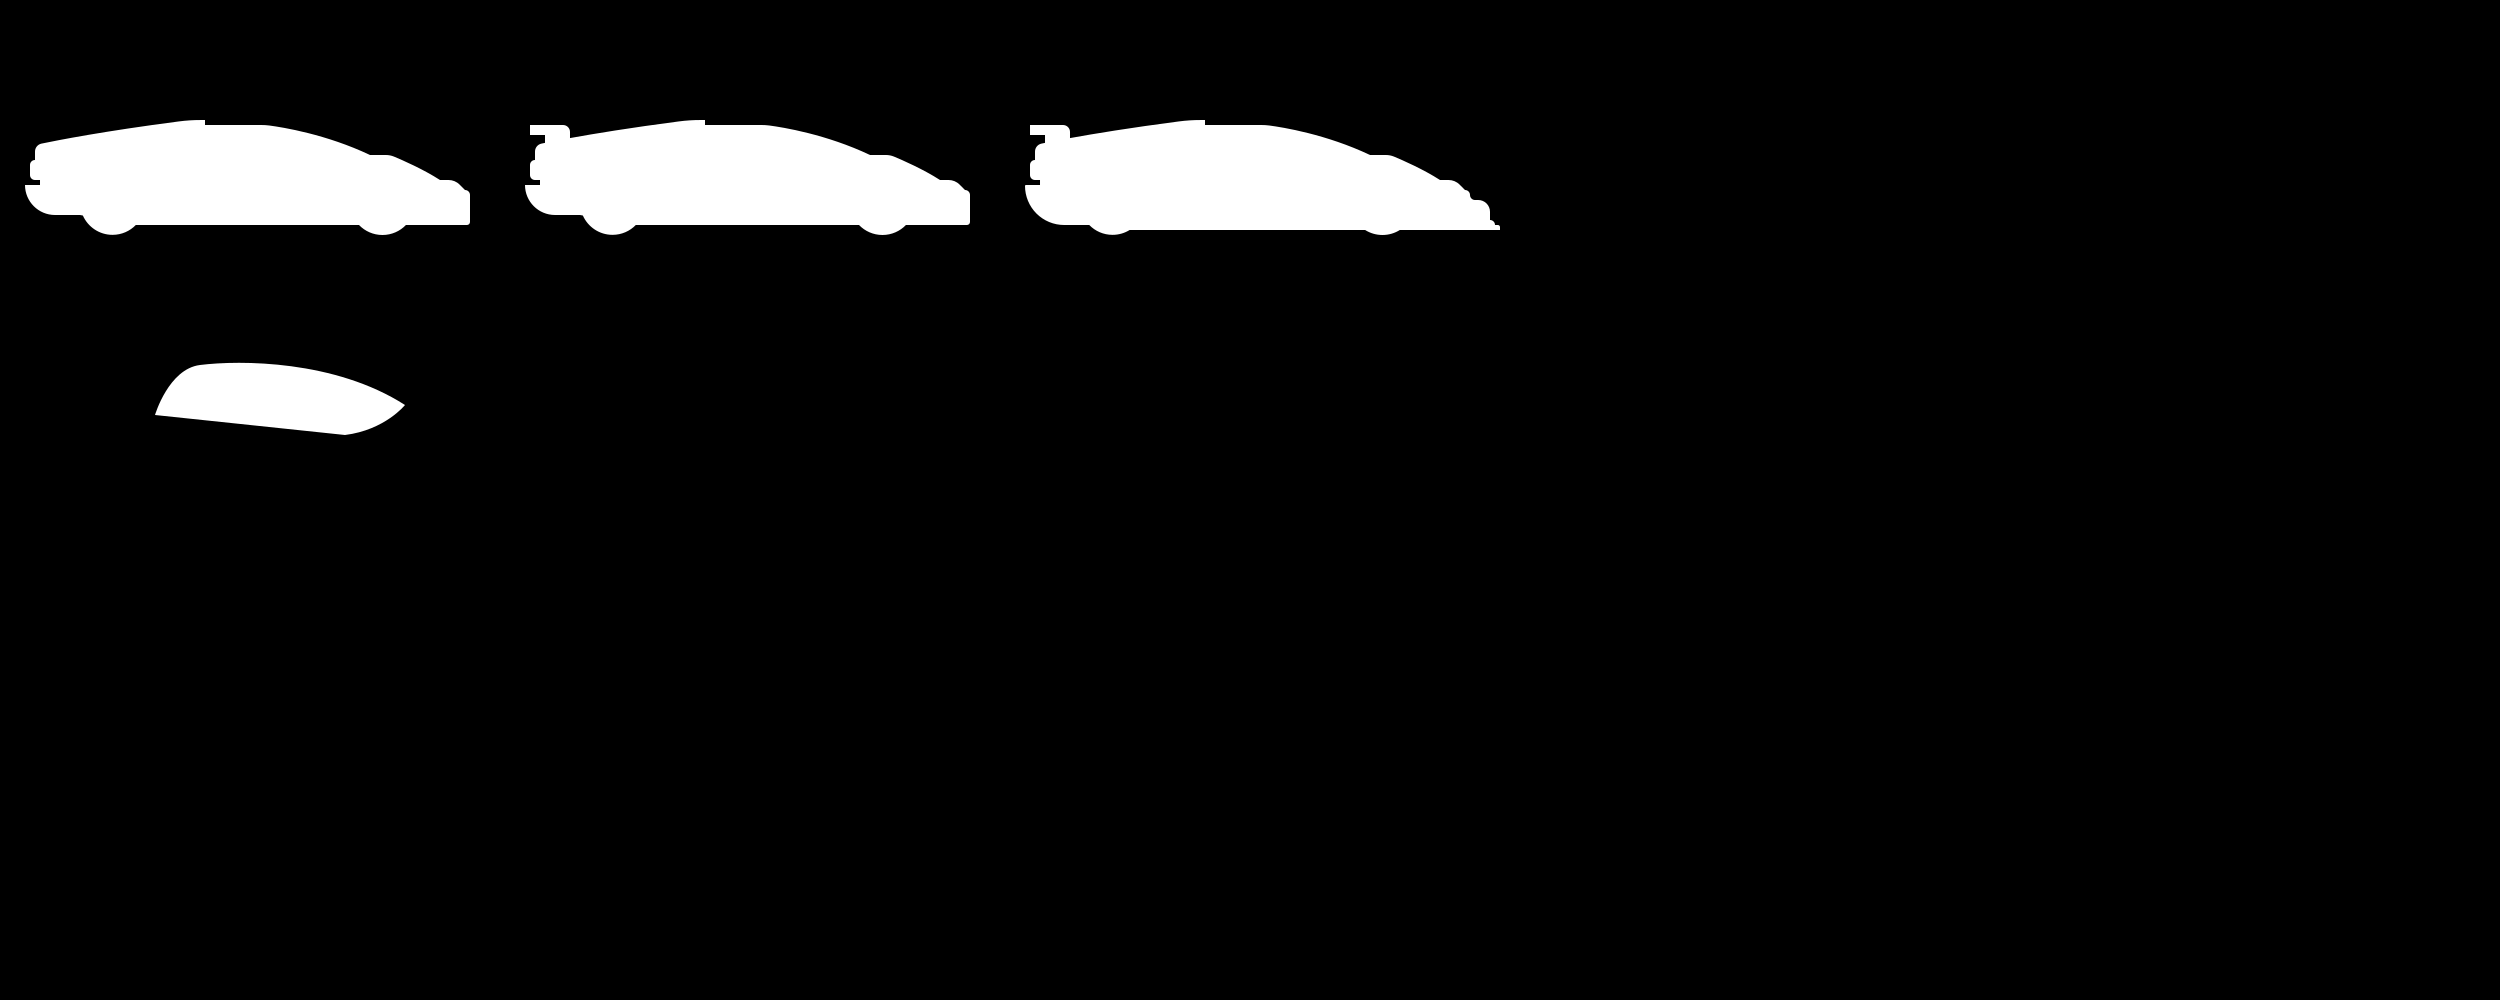 <svg width="100%" height="100%" viewBox="0 0 120 48" version="1.1" xmlns="http://www.w3.org/2000/svg" xmlns:xlink="http://www.w3.org/1999/xlink" xml:space="preserve" xmlns:serif="http://www.serif.com/" style="fill-rule:evenodd;clip-rule:evenodd;stroke-linejoin:round;stroke-miterlimit:2;"><path d="M120,0l0,48l-120,0l0,-48l120,0Zm-102.768,10.8c0.284,0.296 0.684,0.48 1.127,0.48c0.442,-0 0.842,-0.184 1.126,-0.48l2.929,-0c0.038,0 0.076,-0.015 0.103,-0.043c0.028,-0.027 0.043,-0.065 0.043,-0.103l0,-1.294c-0,-0.133 -0.107,-0.24 -0.24,-0.24l-0.262,-0.262c-0.14,-0.14 -0.329,-0.218 -0.526,-0.218l-0.412,0c-0.807,-0.52 -1.805,-0.955 -2.212,-1.125c-0.123,-0.05 -0.254,-0.075 -0.385,-0.075l-0.763,-0c-2.092,-0.995 -4.197,-1.332 -4.841,-1.417c-0.125,-0.016 -0.251,-0.023 -0.377,-0.023l-2.702,-0l0,-0.24c0,-0 -0.098,-0 -0.222,0.001c-0.348,0 -0.695,0.023 -1.039,0.068c-3.586,0.466 -5.818,0.903 -6.592,1.065c-0.18,0.04 -0.307,0.199 -0.307,0.382l-0,0.404l-0.002,0c-0.132,0 -0.238,0.106 -0.238,0.238l-0,0.484c0,0.132 0.106,0.238 0.238,0.238l0.242,0l-0,0.24l-0.72,0c0,0.795 0.645,1.44 1.44,1.44l1.2,0l0.137,0.025c0.242,0.547 0.789,0.928 1.424,0.928c0.439,0 0.835,-0.181 1.118,-0.473l10.713,-0Zm54.768,0.24l0,-0.137c-0,-0.057 -0.046,-0.103 -0.103,-0.103l-0.137,-0c-0,-0.133 -0.107,-0.24 -0.24,-0.24l-0,-0.394c0,-0.15 -0.06,-0.294 -0.166,-0.4c-0.106,-0.106 -0.25,-0.166 -0.4,-0.166l-0.154,0c-0.132,0 -0.24,-0.108 -0.24,-0.24c-0,-0.133 -0.107,-0.24 -0.24,-0.24l-0.262,-0.262c-0.14,-0.14 -0.329,-0.218 -0.526,-0.218l-0.412,0c-0.807,-0.52 -1.805,-0.955 -2.212,-1.125c-0.123,-0.05 -0.254,-0.075 -0.385,-0.075l-0.763,0c-2.092,-0.995 -4.197,-1.332 -4.841,-1.417c-0.125,-0.016 -0.251,-0.023 -0.377,-0.023l-2.702,0l-0,-0.24c-0,0 -0.098,0 -0.222,0.001c-0.348,0 -0.695,0.023 -1.039,0.068c-2.311,0.301 -4.06,0.589 -5.219,0.799l-0,-0.294c-0,-0.184 -0.15,-0.334 -0.334,-0.334l-1.586,0l-0,0.48l0.72,-0l-0,0.378l-0.173,0.036c-0.18,0.04 -0.307,0.199 -0.307,0.382l-0,0.404l-0.002,0c-0.132,0 -0.238,0.106 -0.238,0.238l-0,0.484c0,0.132 0.106,0.238 0.238,0.238l0.242,0l-0,0.24l-0.679,0c-0.023,0 -0.041,0.018 -0.041,0.041c0,0.498 0.198,0.976 0.55,1.329c0.353,0.352 0.831,0.55 1.329,0.55l1.205,-0c0.283,0.292 0.679,0.473 1.117,0.473c0.301,0 0.582,-0.085 0.82,-0.233l11.305,-0c0.241,0.152 0.527,0.24 0.833,0.24c0.305,-0 0.591,-0.088 0.832,-0.24l4.809,-0Zm-64.56,8.88l9.12,0.96c1.92,-0.24 2.88,-1.44 2.88,-1.44c-3.36,-2.16 -7.92,-2.16 -9.84,-1.92c-1.506,0.188 -2.16,2.4 -2.16,2.4Zm19.92,-13.292l-0,-0.294c-0,-0.184 -0.15,-0.334 -0.334,-0.334l-1.586,-0l0,0.48l0.72,-0l0,0.378l-0.173,0.036c-0.18,0.04 -0.307,0.199 -0.307,0.382l-0,0.404l-0.002,0c-0.132,0 -0.238,0.106 -0.238,0.238l-0,0.484c0,0.132 0.106,0.238 0.238,0.238l0.242,0l-0,0.24l-0.72,0c0,0.795 0.645,1.44 1.44,1.44l1.2,0l0.137,0.025c0.242,0.547 0.789,0.928 1.424,0.928c0.439,0 0.835,-0.181 1.118,-0.473l10.713,-0c0.284,0.296 0.684,0.48 1.127,0.48c0.442,-0 0.842,-0.184 1.126,-0.48l2.929,-0c0.038,0 0.076,-0.015 0.103,-0.043c0.028,-0.027 0.043,-0.065 0.043,-0.103l0,-1.294c-0,-0.133 -0.107,-0.24 -0.24,-0.24l-0.262,-0.262c-0.14,-0.14 -0.329,-0.218 -0.526,-0.218l-0.412,0c-0.807,-0.52 -1.805,-0.955 -2.212,-1.125c-0.123,-0.05 -0.254,-0.075 -0.385,-0.075l-0.763,-0c-2.092,-0.995 -4.197,-1.332 -4.841,-1.417c-0.125,-0.016 -0.251,-0.023 -0.377,-0.023l-2.702,-0l-0,-0.24c-0,-0 -0.098,-0 -0.222,0.001c-0.348,0 -0.695,0.023 -1.039,0.068c-2.311,0.301 -4.06,0.589 -5.219,0.799Z"/></svg>